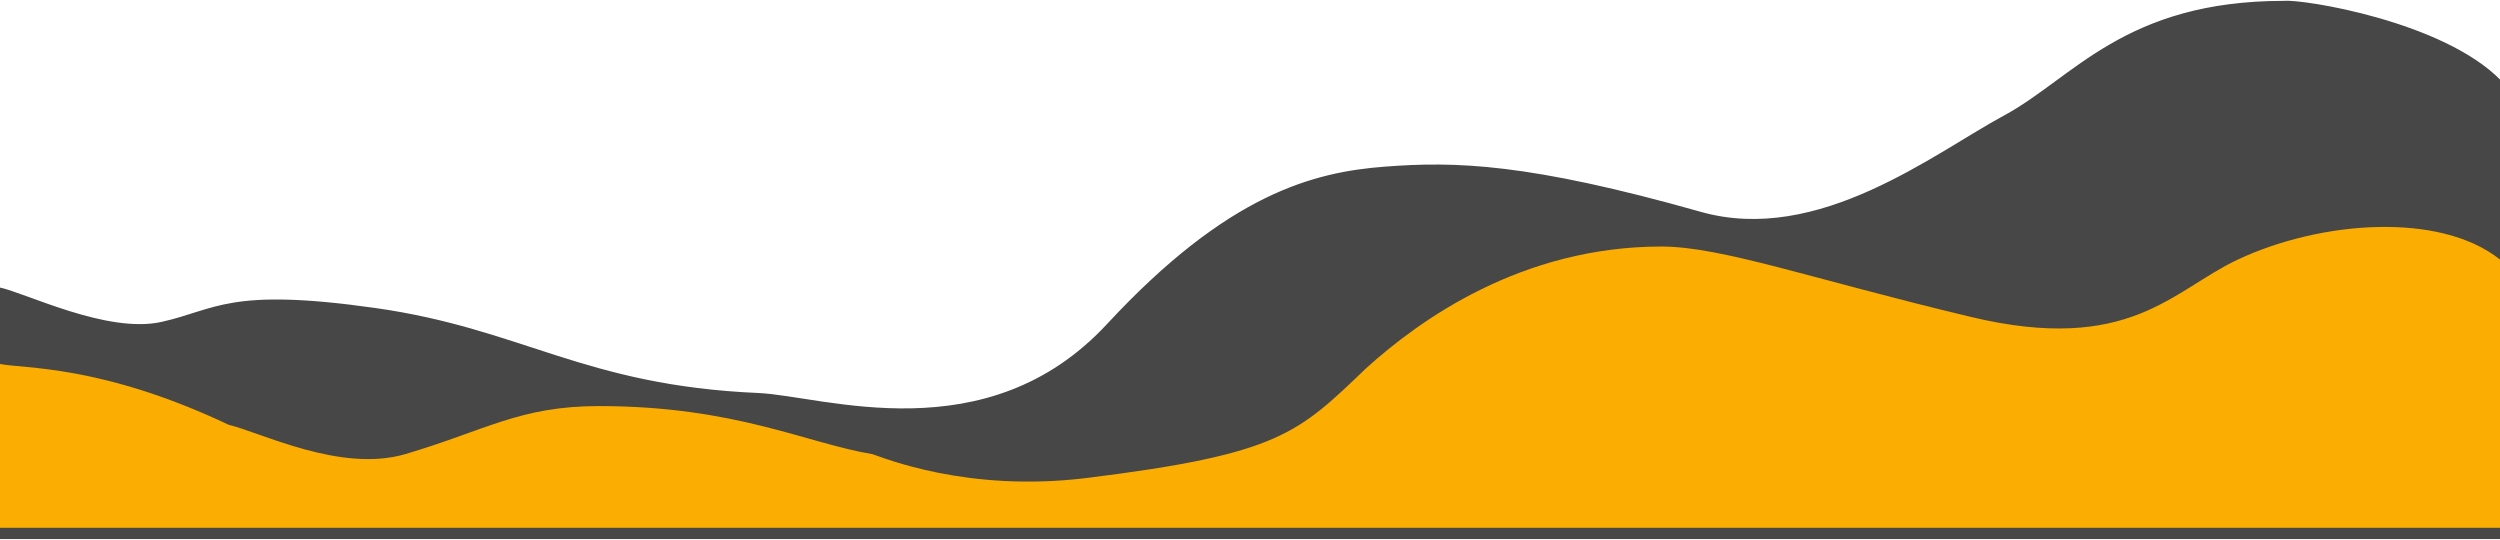 <svg width="1440" height="311" viewBox="0 0 1440 311" fill="none" xmlns="http://www.w3.org/2000/svg">
<path d="M93.163 185.901C61.508 192.97 14.026 168.84 -1 165.895V310H1440V46.5C1406.94 12.764 1326.52 -0.071 1315.5 1C1223.84 1 1194.5 45.419 1154.5 67C1114.5 88.581 1047.62 141.778 979.5 122.5C880.161 94.387 838.07 93.361 797.5 96.5C756.93 99.639 707.621 111.898 638 187C568.379 262.102 473.824 228.472 436.759 226.866C336.085 222.502 301.024 189.992 216.377 177.944C131.73 165.895 124.818 178.833 93.163 185.901Z" fill="#474747" stroke="#474747"/>
<g filter="url(#filter0_d_142_9)">
<path d="M131.683 252.655C58.048 217.813 12.909 220.433 0 217.636V312H1440V157.5C1405.5 130 1337 135 1289 157.5C1251.25 175.194 1226.63 212.406 1135 190.5C1043.37 168.594 991.548 150 957 150C876.388 150 817.681 192.297 787 220C747.601 257.693 737.024 269.58 625.869 283.324C556.891 291.852 508.502 271.445 502.466 269.58C464.576 263.32 423.588 241.902 344.979 241.902C299.165 241.902 279.651 255.995 233.378 269.58C196.359 280.449 150.46 257.184 131.683 252.655Z" fill="#FBAD02"/>
</g>
<defs>
<filter id="filter0_d_142_9" x="-50" y="80.703" width="1540" height="273.297" filterUnits="userSpaceOnUse" color-interpolation-filters="sRGB">
<feFlood flood-opacity="0" result="BackgroundImageFix"/>
<feColorMatrix in="SourceAlpha" type="matrix" values="0 0 0 0 0 0 0 0 0 0 0 0 0 0 0 0 0 0 127 0" result="hardAlpha"/>
<feOffset dy="-8"/>
<feGaussianBlur stdDeviation="25"/>
<feComposite in2="hardAlpha" operator="out"/>
<feColorMatrix type="matrix" values="0 0 0 0 0 0 0 0 0 0 0 0 0 0 0 0 0 0 0.88 0"/>
<feBlend mode="normal" in2="BackgroundImageFix" result="effect1_dropShadow_142_9"/>
<feBlend mode="normal" in="SourceGraphic" in2="effect1_dropShadow_142_9" result="shape"/>
</filter>
</defs>
</svg>
